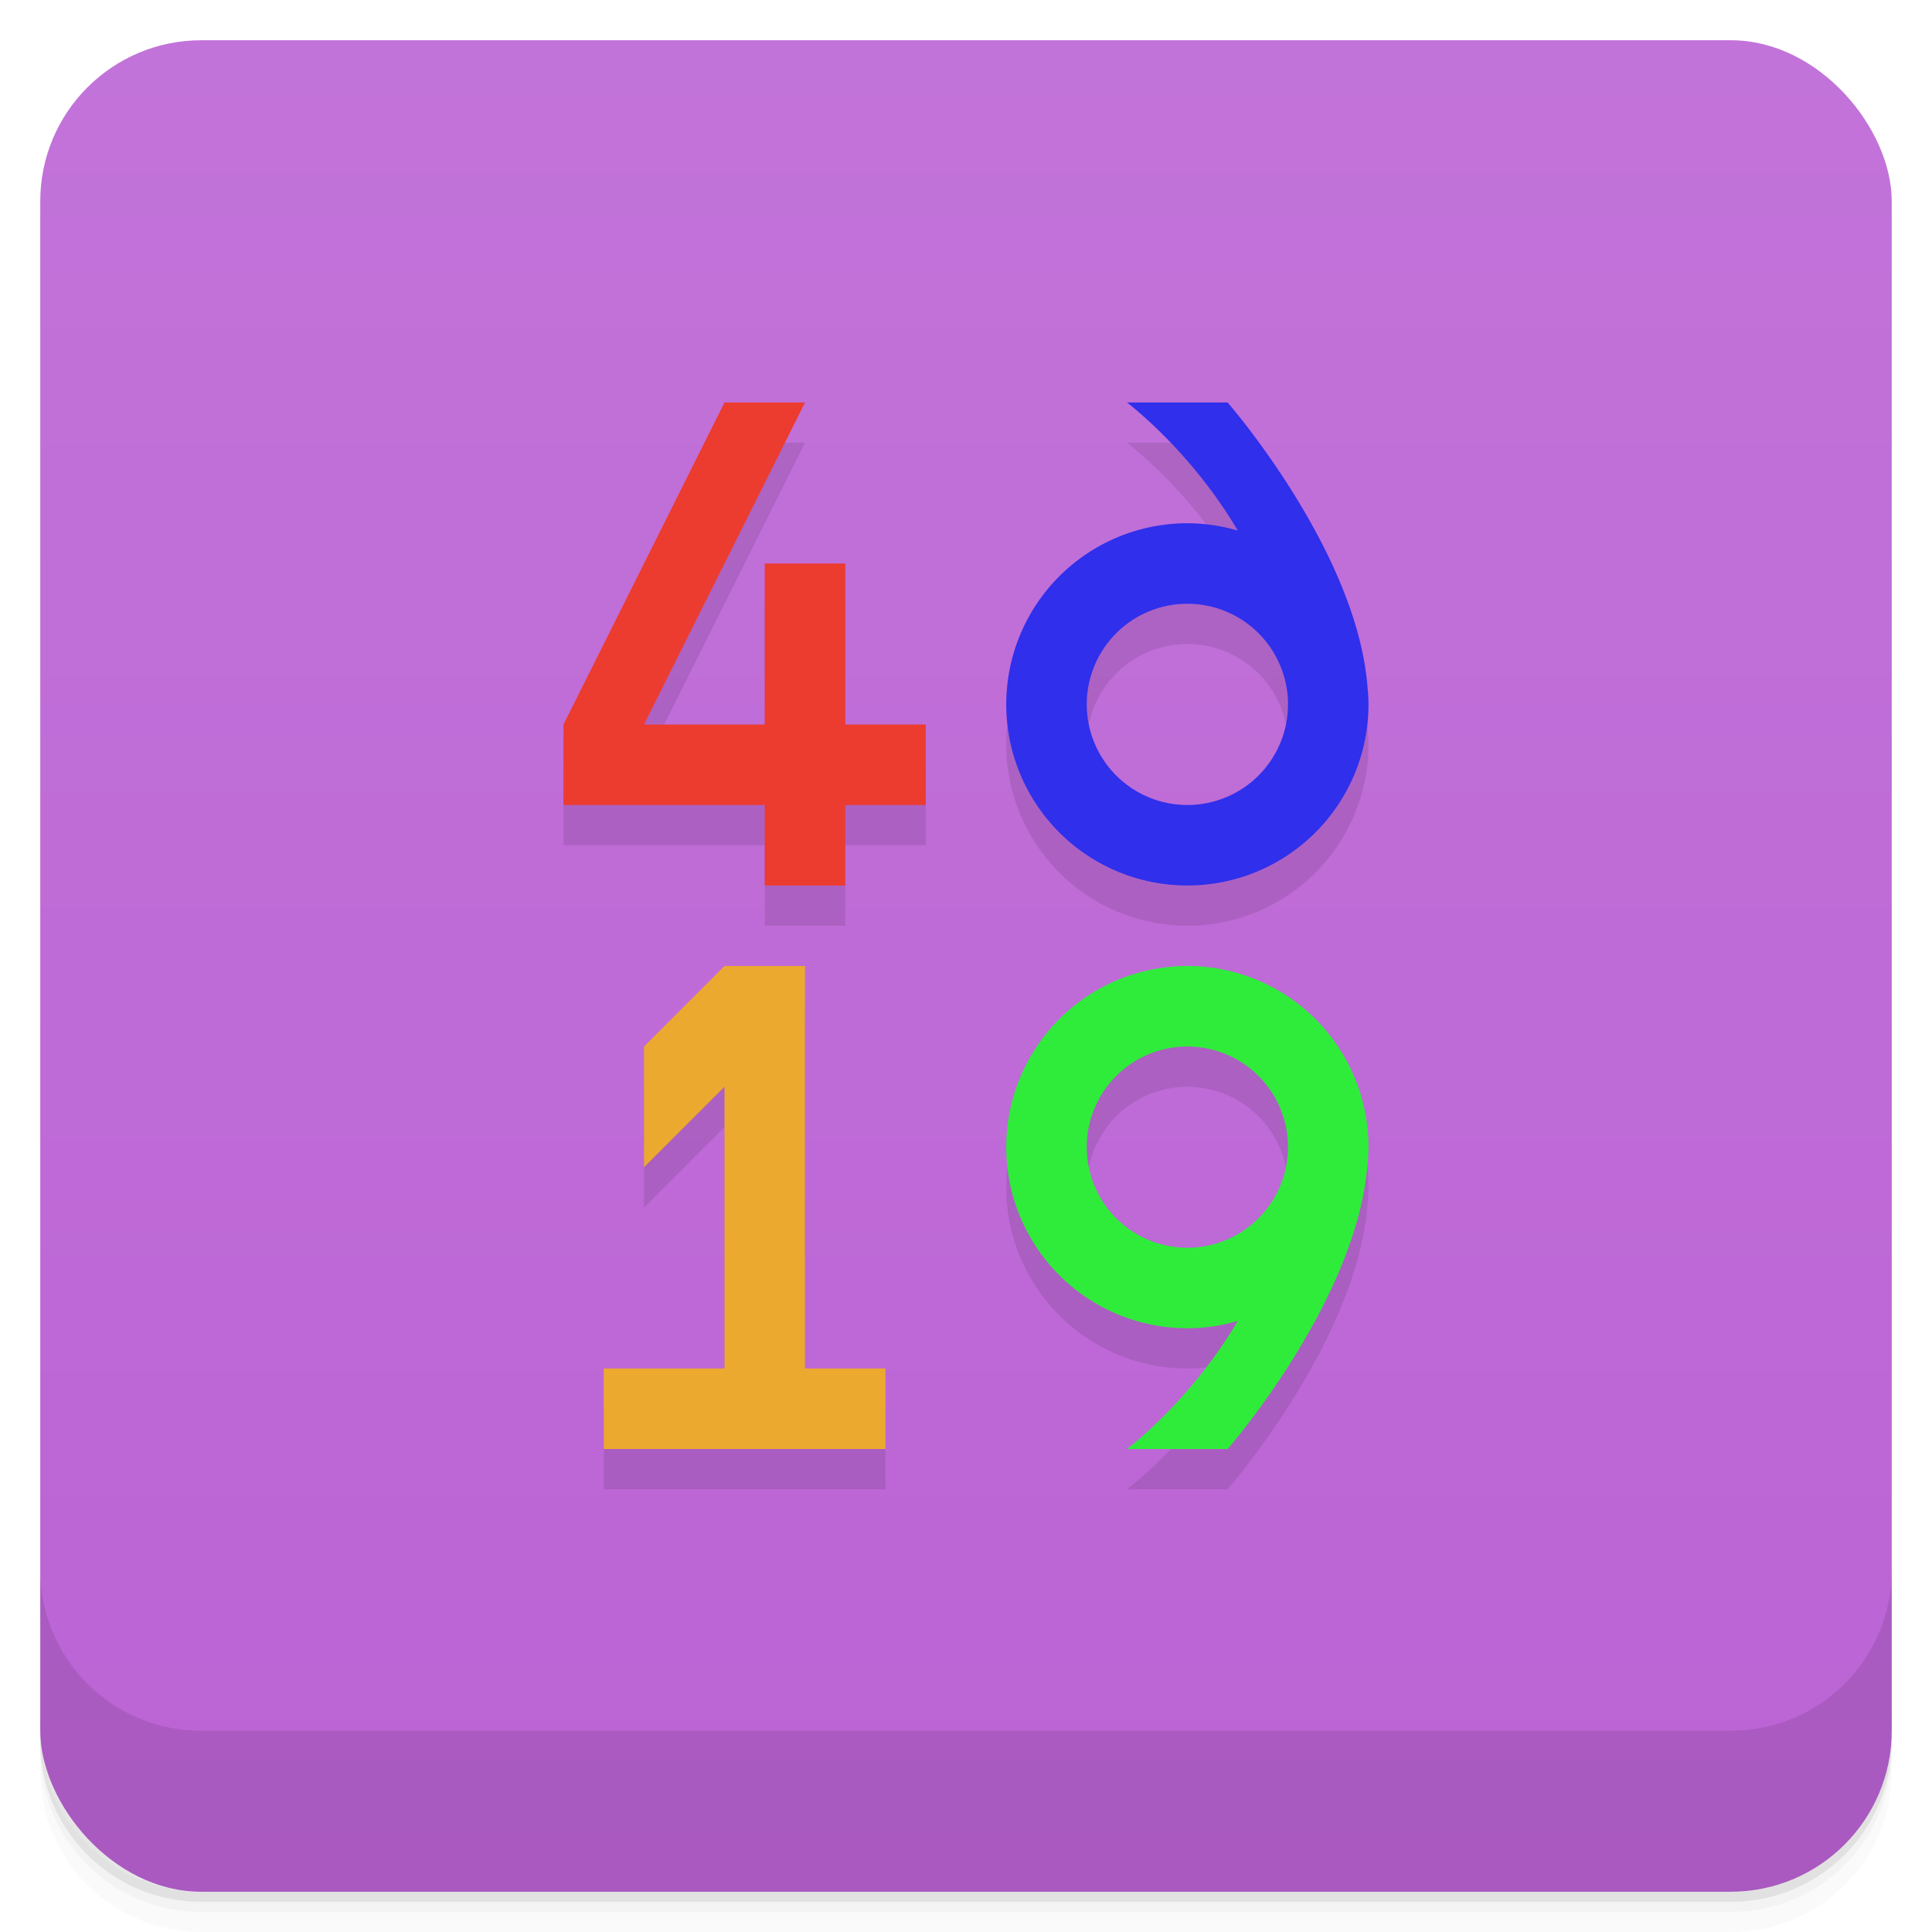 <svg version="1.1" viewBox="0 0 48 48" xmlns="http://www.w3.org/2000/svg">
 <defs>
  <linearGradient id="bg" x2="0" y1="1" y2="47" gradientUnits="userSpaceOnUse">
   <stop style="stop-color:#c273d9" offset="0"/>
   <stop style="stop-color:#bb63d5" offset="1"/>
  </linearGradient>
 </defs>
 <path d="m1 43v0.25c0 2.216 1.784 4 4 4h38c2.216 0 4-1.784 4-4v-0.25c0 2.216-1.784 4-4 4h-38c-2.216 0-4-1.784-4-4zm0 0.5v0.5c0 2.216 1.784 4 4 4h38c2.216 0 4-1.784 4-4v-0.5c0 2.216-1.784 4-4 4h-38c-2.216 0-4-1.784-4-4z" style="opacity:.02"/>
 <path d="m1 43.25v0.25c0 2.216 1.784 4 4 4h38c2.216 0 4-1.784 4-4v-0.25c0 2.216-1.784 4-4 4h-38c-2.216 0-4-1.784-4-4z" style="opacity:.05"/>
 <path d="m1 43v0.25c0 2.216 1.784 4 4 4h38c2.216 0 4-1.784 4-4v-0.25c0 2.216-1.784 4-4 4h-38c-2.216 0-4-1.784-4-4z" style="opacity:.1"/>
 <rect x="1" y="1" width="46" height="46" rx="4" style="fill:url(#bg)"/>
 <path d="m1 39v4c0 2.216 1.784 4 4 4h38c2.216 0 4-1.784 4-4v-4c0 2.216-1.784 4-4 4h-38c-2.216 0-4-1.784-4-4z" style="opacity:.1"/>
 <path d="m18 11-4 8v2h5v2h2v-2h2v-2h-2v-4h-2v4h-3l4-8zm10 0s1.578 1.185 2.752 3.182a4.5 4.5 0 0 0-1.252-0.182 4.5 4.5 0 0 0-4.5 4.5 4.5 4.5 0 0 0 4.5 4.5 4.5 4.5 0 0 0 4.5-4.5 4.5 4.5 0 0 0-0.025-0.432c-0.263-3.389-3.475-7.068-3.475-7.068h-2.5zm1.5 5a2.5 2.5 0 0 1 2.5 2.5 2.5 2.5 0 0 1-2.5 2.5 2.5 2.5 0 0 1-2.5-2.5 2.5 2.5 0 0 1 2.5-2.5zm-11.5 9-2 2v3l2-2v7h-3v2h7v-2h-2v-10zm11.5 0a4.5 4.5 0 0 0-4.5 4.5 4.5 4.5 0 0 0 4.5 4.5 4.5 4.5 0 0 0 1.252-0.182c-1.174 1.997-2.752 3.182-2.752 3.182h2.5s3.212-3.679 3.475-7.068a4.5 4.5 0 0 0 0.025-0.432 4.5 4.5 0 0 0-4.5-4.5zm0 2a2.5 2.5 0 0 1 2.5 2.5 2.5 2.5 0 0 1-2.5 2.5 2.5 2.5 0 0 1-2.5-2.5 2.5 2.5 0 0 1 2.5-2.5z" style="opacity:.1;paint-order:stroke fill markers;stroke-width:.961"/>
 <path d="m18 10-4 8v2h5v2h2v-2h2v-2h-2v-4h-2v4h-3l4-8z" style="fill:#ec3b2f;paint-order:stroke fill markers;stroke-width:.961"/>
 <path d="m28 10s1.578 1.185 2.752 3.182a4.5 4.5 0 0 0-1.252-0.182 4.5 4.5 0 0 0-4.5 4.5 4.5 4.5 0 0 0 4.5 4.5 4.5 4.5 0 0 0 4.5-4.5 4.5 4.5 0 0 0-0.025-0.432c-0.263-3.389-3.475-7.068-3.475-7.068h-2.5zm1.5 5a2.5 2.5 0 0 1 2.5 2.5 2.5 2.5 0 0 1-2.5 2.5 2.5 2.5 0 0 1-2.5-2.5 2.5 2.5 0 0 1 2.5-2.5z" style="fill:#2f2fec;paint-order:stroke fill markers"/>
 <path d="m28 36s1.578-1.185 2.752-3.182a4.5 4.5 0 0 1-1.252 0.182 4.5 4.5 0 0 1-4.5-4.5 4.5 4.5 0 0 1 4.5-4.5 4.5 4.5 0 0 1 4.5 4.5 4.5 4.5 0 0 1-0.025 0.432c-0.263 3.389-3.475 7.068-3.475 7.068zm1.5-5a2.5 2.5 0 0 0 2.5-2.5 2.5 2.5 0 0 0-2.5-2.5 2.5 2.5 0 0 0-2.5 2.5 2.5 2.5 0 0 0 2.5 2.5z" style="fill:#2fec3b;paint-order:stroke fill markers"/>
 <path d="m18 24-2 2v3l2-2v7h-3v2h7v-2h-2v-10z" style="fill:#eca92f;paint-order:stroke fill markers"/>
</svg>
